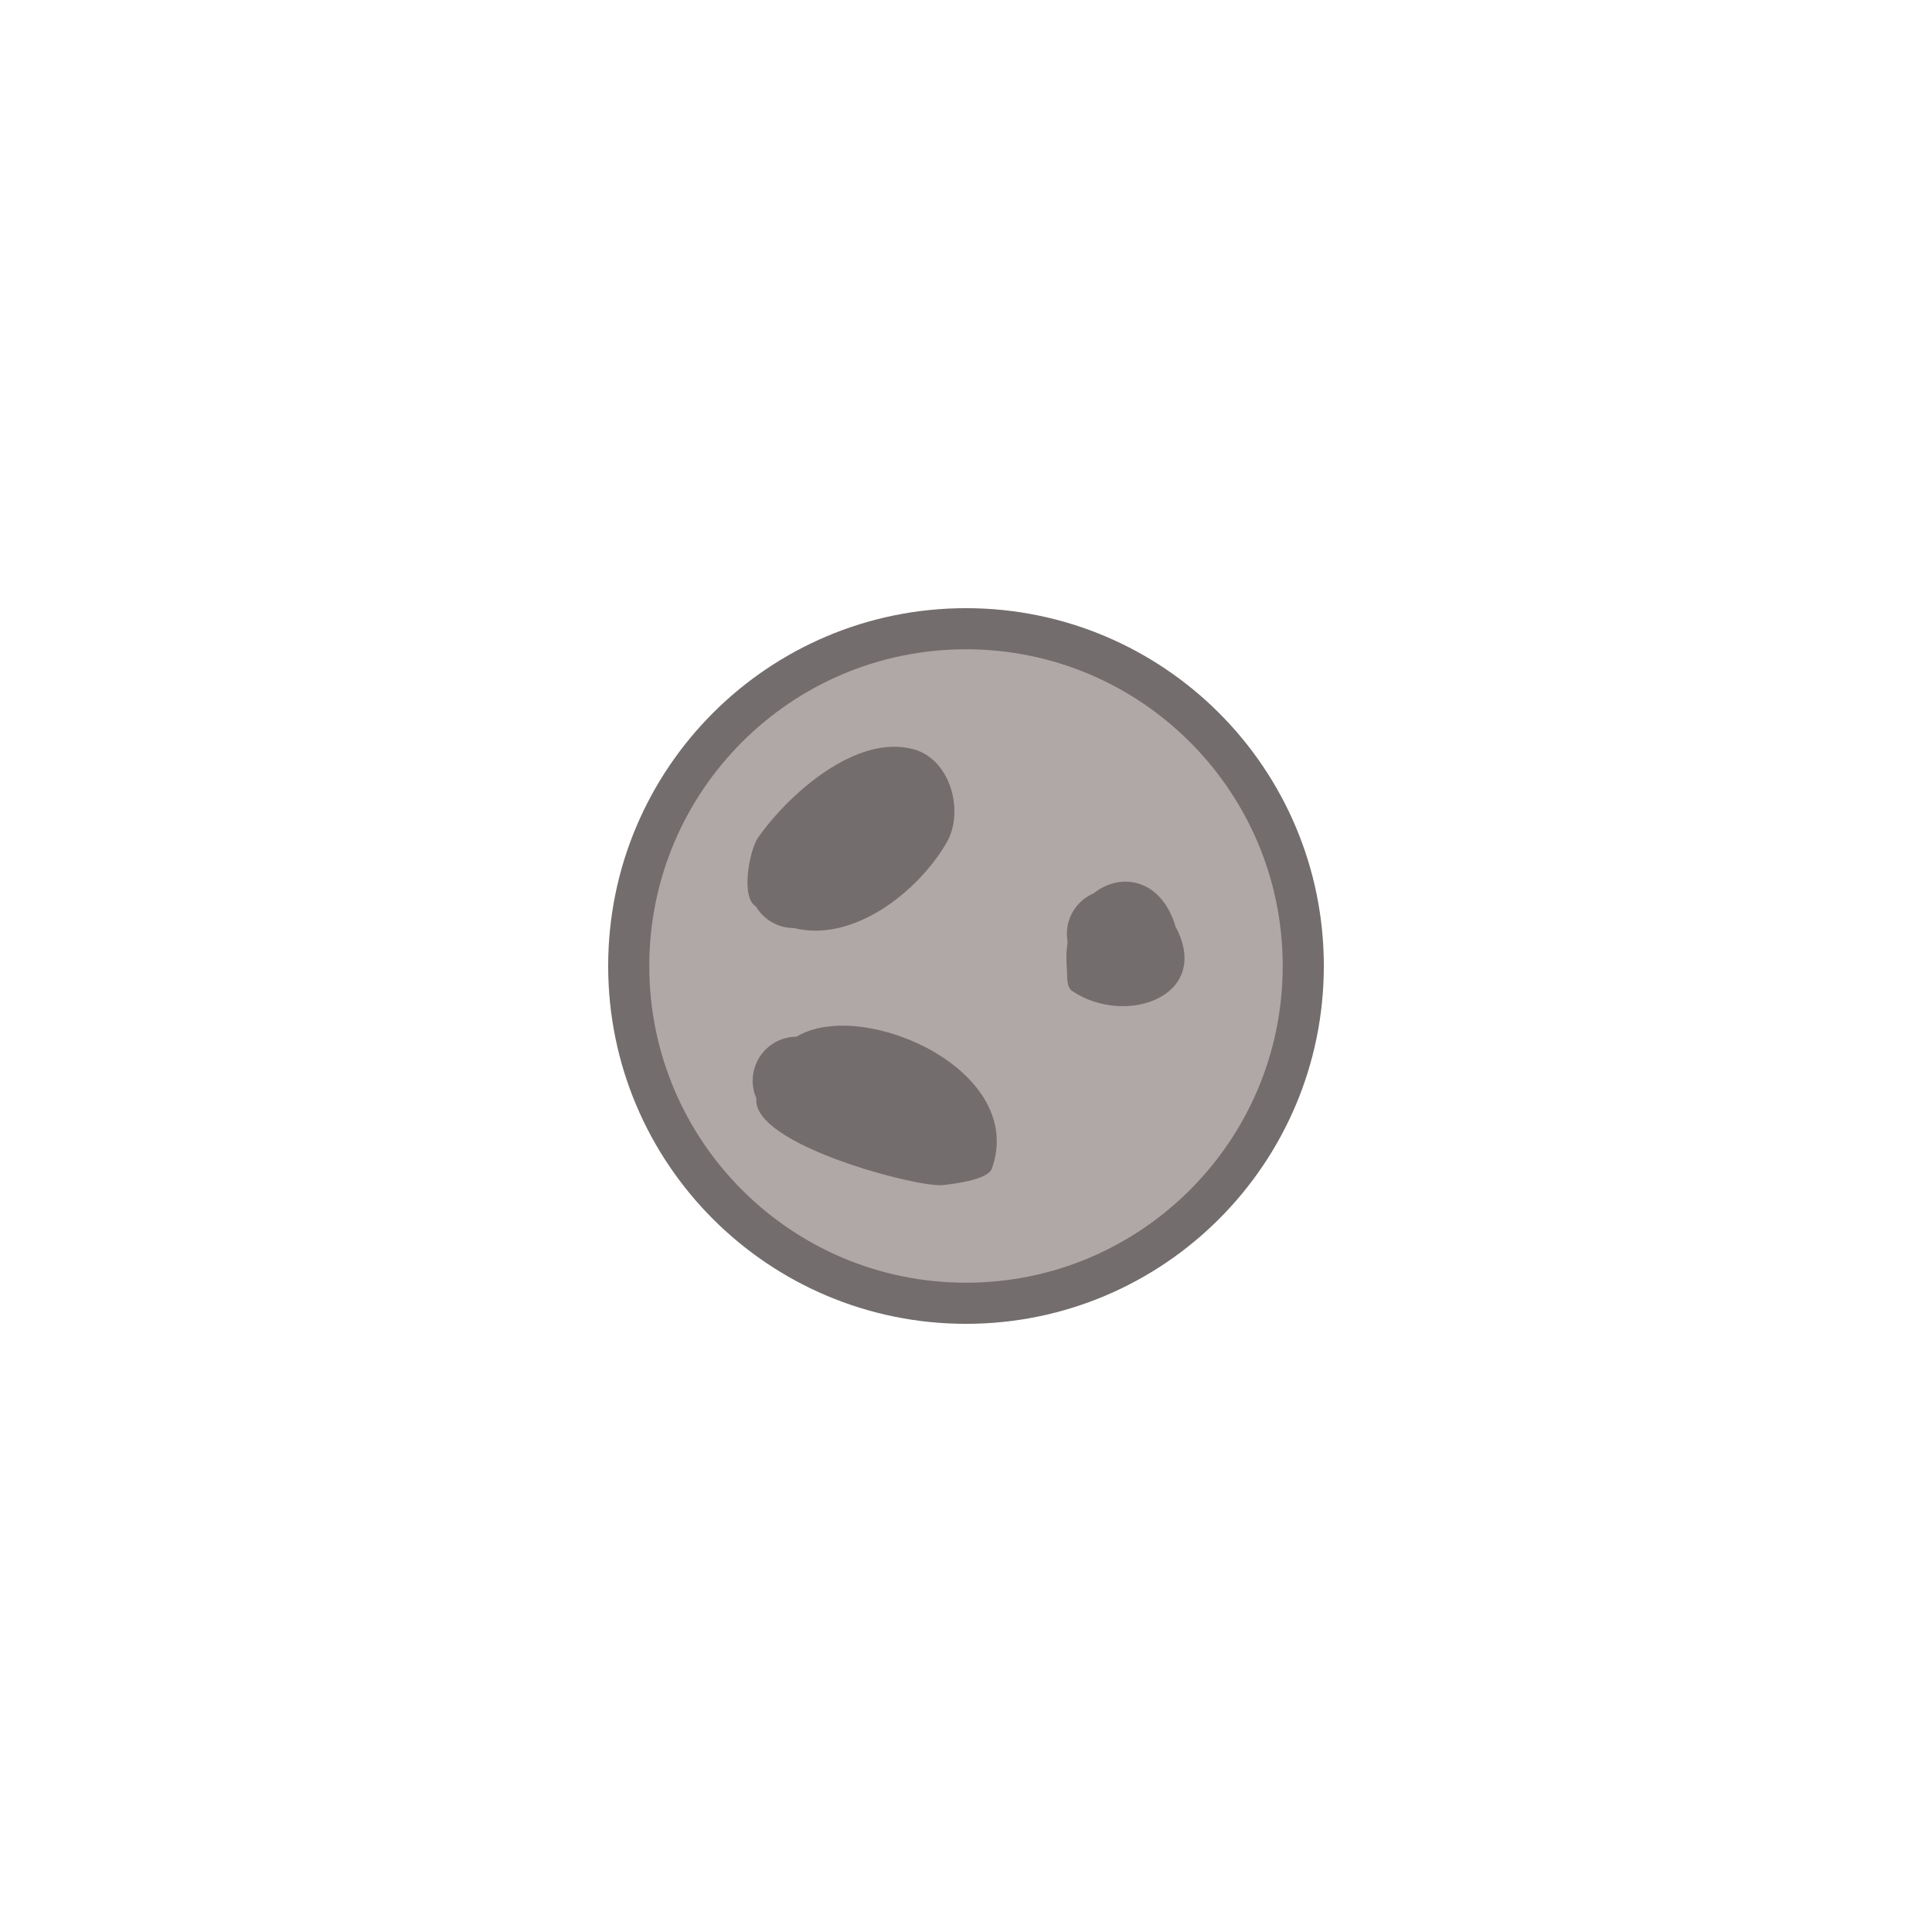 <svg version="1.1" xmlns="http://www.w3.org/2000/svg" xmlns:xlink="http://www.w3.org/1999/xlink" width="164.486" height="164.486" viewBox="0,0,164.486,164.486"><g transform="translate(-237.757,-97.757)"><g stroke-miterlimit="10"><path d="M291.285,180c0,-15.859 12.856,-28.715 28.715,-28.715c15.859,0 28.715,12.856 28.715,28.715c0,15.859 -12.856,28.715 -28.715,28.715c-15.859,0 -28.715,-12.856 -28.715,-28.715z" fill="#b0a7a7" stroke="none" stroke-width="0"/><path d="M291.285,180c0,-15.859 12.856,-28.715 28.715,-28.715c15.859,0 28.715,12.856 28.715,28.715c0,15.859 -12.856,28.715 -28.715,28.715c-15.859,0 -28.715,-12.856 -28.715,-28.715z" fill="none" stroke="#736d6d" stroke-width="3.5"/><path d="M302.305,169.061c2.55,-3.638 8.355,-8.884 13.274,-7.5c3.12,0.878 4.304,5.306 2.759,7.956c-2.426,4.161 -7.925,8.519 -13,7.25c-1.376,0 -2.579,-0.741 -3.232,-1.847c-1.309,-0.748 -0.545,-4.797 0.199,-5.859z" fill="#736d6d" stroke="none" stroke-width="0.5"/><path d="M305.815,185.878c5.719,-3.05 19.351,3.072 16.388,11.367c-0.356,0.997 -3.415,1.317 -4.167,1.41c-2.03,0.25 -16.305,-3.426 -15.883,-7.382c-0.202,-0.461 -0.315,-0.971 -0.315,-1.506c0,-2.066 1.67,-3.741 3.734,-3.75c0.079,-0.048 0.16,-0.094 0.243,-0.138z" fill="#736d6d" stroke="none" stroke-width="0.5"/><path d="M337.942,176.839c2.889,5.778 -4.358,8.32 -8.885,5.302c-0.536,-0.357 -0.413,-1.233 -0.469,-1.875c-0.073,-0.835 -0.046,-1.609 0.062,-2.317c-0.041,-0.222 -0.062,-0.45 -0.062,-0.683c0,-1.548 0.938,-2.877 2.276,-3.449c2.364,-1.889 5.845,-1.197 7.009,2.941z" fill="#736d6d" stroke="none" stroke-width="0.5"/><path d="M237.757,180c0,-45.421 36.821,-82.243 82.243,-82.243c45.421,0 82.243,36.821 82.243,82.243c0,45.421 -36.821,82.243 -82.243,82.243c-45.421,0 -82.243,-36.821 -82.243,-82.243z" fill="none" stroke="none" stroke-width="0"/></g></g></svg>